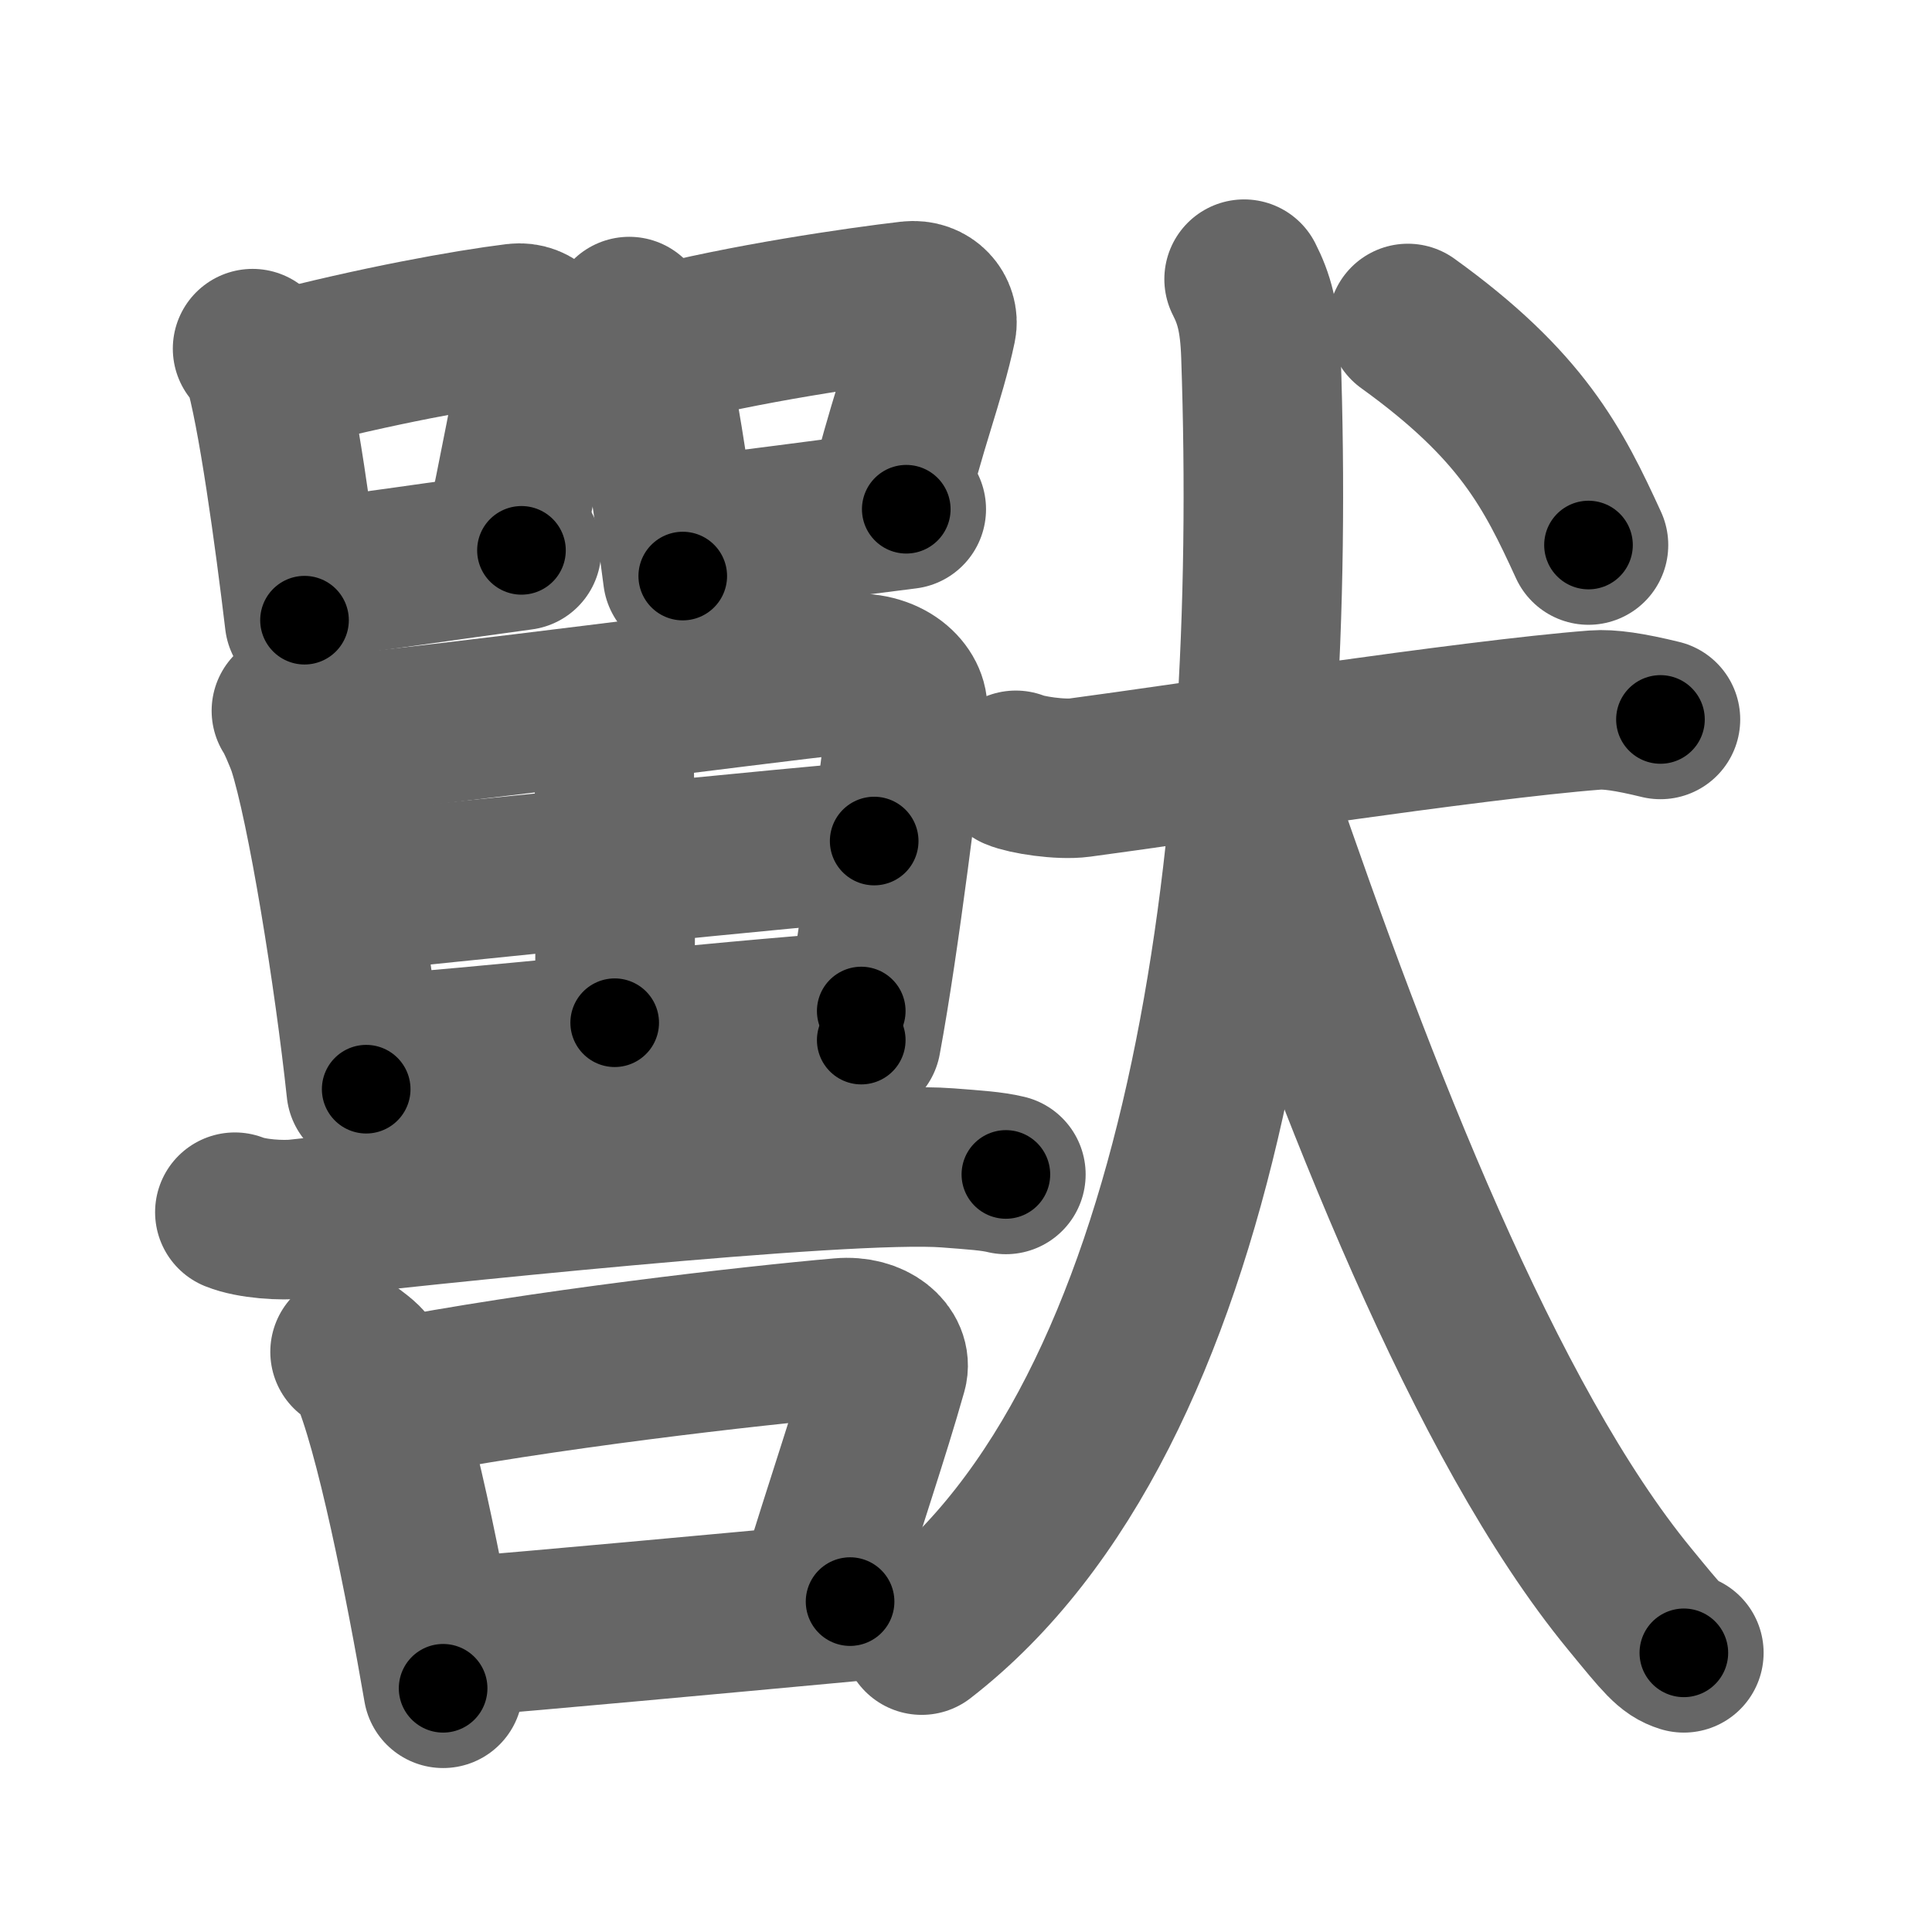 <svg xmlns="http://www.w3.org/2000/svg" width="109" height="109" viewBox="0 0 109 109" id="7378"><g fill="none" stroke="#666" stroke-width="9" stroke-linecap="round" stroke-linejoin="round"><g><g><g><path d="M14.25,19.67c0.23,0.26,0.48,0.48,0.58,0.81c0.81,2.61,1.79,9.82,2.35,14.51" /><path d="M15.71,20.95c5.54-1.45,10.66-2.37,13.41-2.71c1.01-0.12,1.61,0.74,1.47,1.48c-0.6,3.05-1.29,6.74-2.18,10.96" /><path d="M17.29,32.71c3.23-0.39,7.69-1.06,12.13-1.66" /></g><g><path d="M35.5,17.86c0.24,0.25,0.49,0.46,0.6,0.78c0.84,2.5,1.84,9.38,2.42,13.86" /><path d="M37.01,19.55c4.95-1.3,11.48-2.24,14.32-2.57c1.04-0.12,1.66,0.71,1.51,1.42c-0.61,2.92-1.83,5.94-2.74,9.97" /><path d="M38.63,30.31c3.33-0.37,7.92-1.01,12.5-1.58" /></g><g><path d="M16.44,40.1c0.24,0.33,0.75,1.56,0.89,1.97c1.11,3.41,2.65,13.02,3.33,19.38" /><path d="M18.08,41.56c8.58-0.86,23.28-2.82,29.68-3.54c2.35-0.27,3.56,1.17,3.44,2.11c-0.44,3.44-1.54,12.8-2.61,18.55" /><path d="M33.53,40.63c0.97,0.62,1.1,1.78,1.12,2.86c0.13,4.87,0.03,11.79,0.03,14.21" /><path d="M19.68,50.38c2.79-0.33,27.33-2.8,29.64-2.93" /><path d="M20.6,59.53c6.17-0.37,19.46-1.89,27.99-2.49" /></g><path d="M13.25,68.39c0.94,0.38,2.66,0.49,3.6,0.38c5.98-0.66,30.82-3.33,36.61-2.88c1.56,0.12,2.5,0.18,3.29,0.37" /><g><path d="M19.75,76.27c0.42,0.33,0.85,0.6,1.04,1.01C22.25,80.51,24,89.44,25,95.25" /><path d="M21.88,78.96c8.62-1.69,20.62-3.05,25.56-3.48c1.8-0.16,2.89,0.92,2.63,1.83c-1.07,3.78-2.32,7.35-3.91,12.57" /><path d="M25.2,92.41C31,91.93,40,91.1,47.96,90.36" /></g></g><g><g><path d="M57.31,43.46c0.57,0.25,2.51,0.56,3.61,0.41c5.75-0.76,22.15-3.28,29.08-3.81c0.79-0.06,1.92,0.1,3.68,0.53" /><path d="M70.19,15.75c0.55,1.08,0.88,2.16,0.95,4.32C72.11,48.25,68.14,79.75,52,92.25" /><path d="M70.85,45c5.65,16.5,12.9,35.25,21.09,45.21c1.9,2.32,2.29,2.8,3.06,3.04" /></g><g><path d="M79.43,18.25c6.43,4.63,8.2,8.16,10.19,12.5" /></g></g></g></g><g fill="none" stroke="#000" stroke-width="5" stroke-linecap="round" stroke-linejoin="round"><g><g><g><path d="M14.25,19.67c0.23,0.26,0.48,0.48,0.58,0.81c0.81,2.61,1.79,9.82,2.35,14.51" stroke-dasharray="15.717" stroke-dashoffset="15.717"><animate attributeName="stroke-dashoffset" values="15.717;15.717;0" dur="0.157s" fill="freeze" begin="0s;7378.click" /></path><path d="M15.71,20.95c5.54-1.45,10.66-2.37,13.41-2.71c1.01-0.12,1.61,0.74,1.47,1.48c-0.6,3.05-1.29,6.74-2.18,10.96" stroke-dasharray="27.299" stroke-dashoffset="27.299"><animate attributeName="stroke-dashoffset" values="27.299" fill="freeze" begin="7378.click" /><animate attributeName="stroke-dashoffset" values="27.299;27.299;0" keyTimes="0;0.365;1" dur="0.43s" fill="freeze" begin="0s;7378.click" /></path><path d="M17.29,32.71c3.23-0.39,7.69-1.06,12.13-1.66" stroke-dasharray="12.244" stroke-dashoffset="12.244"><animate attributeName="stroke-dashoffset" values="12.244" fill="freeze" begin="7378.click" /><animate attributeName="stroke-dashoffset" values="12.244;12.244;0" keyTimes="0;0.779;1" dur="0.552s" fill="freeze" begin="0s;7378.click" /></path></g><g><path d="M35.5,17.86c0.24,0.25,0.49,0.46,0.6,0.78c0.84,2.5,1.84,9.38,2.42,13.86" stroke-dasharray="15.076" stroke-dashoffset="15.076"><animate attributeName="stroke-dashoffset" values="15.076" fill="freeze" begin="7378.click" /><animate attributeName="stroke-dashoffset" values="15.076;15.076;0" keyTimes="0;0.785;1" dur="0.703s" fill="freeze" begin="0s;7378.click" /></path><path d="M37.01,19.55c4.95-1.3,11.48-2.24,14.32-2.57c1.04-0.12,1.66,0.71,1.51,1.42c-0.61,2.92-1.83,5.94-2.74,9.97" stroke-dasharray="27.325" stroke-dashoffset="27.325"><animate attributeName="stroke-dashoffset" values="27.325" fill="freeze" begin="7378.click" /><animate attributeName="stroke-dashoffset" values="27.325;27.325;0" keyTimes="0;0.72;1" dur="0.976s" fill="freeze" begin="0s;7378.click" /></path><path d="M38.63,30.31c3.33-0.37,7.92-1.01,12.5-1.58" stroke-dasharray="12.601" stroke-dashoffset="12.601"><animate attributeName="stroke-dashoffset" values="12.601" fill="freeze" begin="7378.click" /><animate attributeName="stroke-dashoffset" values="12.601;12.601;0" keyTimes="0;0.886;1" dur="1.102s" fill="freeze" begin="0s;7378.click" /></path></g><g><path d="M16.44,40.1c0.24,0.33,0.75,1.56,0.89,1.97c1.11,3.41,2.65,13.02,3.33,19.38" stroke-dasharray="21.85" stroke-dashoffset="21.85"><animate attributeName="stroke-dashoffset" values="21.85" fill="freeze" begin="7378.click" /><animate attributeName="stroke-dashoffset" values="21.85;21.85;0" keyTimes="0;0.835;1" dur="1.32s" fill="freeze" begin="0s;7378.click" /></path><path d="M18.08,41.56c8.58-0.86,23.28-2.82,29.68-3.54c2.35-0.27,3.56,1.17,3.44,2.11c-0.44,3.44-1.54,12.8-2.61,18.55" stroke-dasharray="53.188" stroke-dashoffset="53.188"><animate attributeName="stroke-dashoffset" values="53.188" fill="freeze" begin="7378.click" /><animate attributeName="stroke-dashoffset" values="53.188;53.188;0" keyTimes="0;0.713;1" dur="1.852s" fill="freeze" begin="0s;7378.click" /></path><path d="M33.53,40.63c0.97,0.62,1.1,1.78,1.12,2.86c0.13,4.87,0.03,11.79,0.03,14.21" stroke-dasharray="17.422" stroke-dashoffset="17.422"><animate attributeName="stroke-dashoffset" values="17.422" fill="freeze" begin="7378.click" /><animate attributeName="stroke-dashoffset" values="17.422;17.422;0" keyTimes="0;0.914;1" dur="2.026s" fill="freeze" begin="0s;7378.click" /></path><path d="M19.68,50.38c2.79-0.33,27.33-2.8,29.64-2.93" stroke-dasharray="29.786" stroke-dashoffset="29.786"><animate attributeName="stroke-dashoffset" values="29.786" fill="freeze" begin="7378.click" /><animate attributeName="stroke-dashoffset" values="29.786;29.786;0" keyTimes="0;0.872;1" dur="2.324s" fill="freeze" begin="0s;7378.click" /></path><path d="M20.6,59.53c6.17-0.37,19.46-1.89,27.99-2.49" stroke-dasharray="28.103" stroke-dashoffset="28.103"><animate attributeName="stroke-dashoffset" values="28.103" fill="freeze" begin="7378.click" /><animate attributeName="stroke-dashoffset" values="28.103;28.103;0" keyTimes="0;0.892;1" dur="2.605s" fill="freeze" begin="0s;7378.click" /></path></g><path d="M13.25,68.39c0.94,0.38,2.66,0.49,3.6,0.38c5.98-0.66,30.82-3.33,36.61-2.88c1.56,0.12,2.5,0.18,3.29,0.37" stroke-dasharray="43.706" stroke-dashoffset="43.706"><animate attributeName="stroke-dashoffset" values="43.706" fill="freeze" begin="7378.click" /><animate attributeName="stroke-dashoffset" values="43.706;43.706;0" keyTimes="0;0.856;1" dur="3.042s" fill="freeze" begin="0s;7378.click" /></path><g><path d="M19.75,76.27c0.42,0.33,0.85,0.6,1.04,1.01C22.25,80.51,24,89.44,25,95.25" stroke-dasharray="19.95" stroke-dashoffset="19.95"><animate attributeName="stroke-dashoffset" values="19.95" fill="freeze" begin="7378.click" /><animate attributeName="stroke-dashoffset" values="19.95;19.95;0" keyTimes="0;0.938;1" dur="3.242s" fill="freeze" begin="0s;7378.click" /></path><path d="M21.88,78.96c8.62-1.69,20.62-3.05,25.56-3.48c1.8-0.16,2.89,0.92,2.63,1.83c-1.07,3.78-2.32,7.35-3.91,12.57" stroke-dasharray="42.683" stroke-dashoffset="42.683"><animate attributeName="stroke-dashoffset" values="42.683" fill="freeze" begin="7378.click" /><animate attributeName="stroke-dashoffset" values="42.683;42.683;0" keyTimes="0;0.884;1" dur="3.669s" fill="freeze" begin="0s;7378.click" /></path><path d="M25.2,92.41C31,91.93,40,91.1,47.96,90.36" stroke-dasharray="22.853" stroke-dashoffset="22.853"><animate attributeName="stroke-dashoffset" values="22.853" fill="freeze" begin="7378.click" /><animate attributeName="stroke-dashoffset" values="22.853;22.853;0" keyTimes="0;0.941;1" dur="3.898s" fill="freeze" begin="0s;7378.click" /></path></g></g><g><g><path d="M57.31,43.46c0.57,0.25,2.51,0.56,3.61,0.41c5.75-0.76,22.15-3.28,29.08-3.81c0.79-0.06,1.92,0.1,3.68,0.53" stroke-dasharray="36.722" stroke-dashoffset="36.722"><animate attributeName="stroke-dashoffset" values="36.722" fill="freeze" begin="7378.click" /><animate attributeName="stroke-dashoffset" values="36.722;36.722;0" keyTimes="0;0.914;1" dur="4.265s" fill="freeze" begin="0s;7378.click" /></path><path d="M70.19,15.75c0.55,1.08,0.88,2.16,0.95,4.32C72.11,48.25,68.14,79.75,52,92.25" stroke-dasharray="81.509" stroke-dashoffset="81.509"><animate attributeName="stroke-dashoffset" values="81.509" fill="freeze" begin="7378.click" /><animate attributeName="stroke-dashoffset" values="81.509;81.509;0" keyTimes="0;0.874;1" dur="4.878s" fill="freeze" begin="0s;7378.click" /></path><path d="M70.85,45c5.65,16.5,12.9,35.25,21.09,45.21c1.9,2.32,2.29,2.8,3.06,3.04" stroke-dasharray="54.473" stroke-dashoffset="54.473"><animate attributeName="stroke-dashoffset" values="54.473" fill="freeze" begin="7378.click" /><animate attributeName="stroke-dashoffset" values="54.473;54.473;0" keyTimes="0;0.9;1" dur="5.423s" fill="freeze" begin="0s;7378.click" /></path></g><g><path d="M79.43,18.25c6.43,4.63,8.2,8.16,10.19,12.5" stroke-dasharray="16.367" stroke-dashoffset="16.367"><animate attributeName="stroke-dashoffset" values="16.367" fill="freeze" begin="7378.click" /><animate attributeName="stroke-dashoffset" values="16.367;16.367;0" keyTimes="0;0.971;1" dur="5.587s" fill="freeze" begin="0s;7378.click" /></path></g></g></g></g></svg>